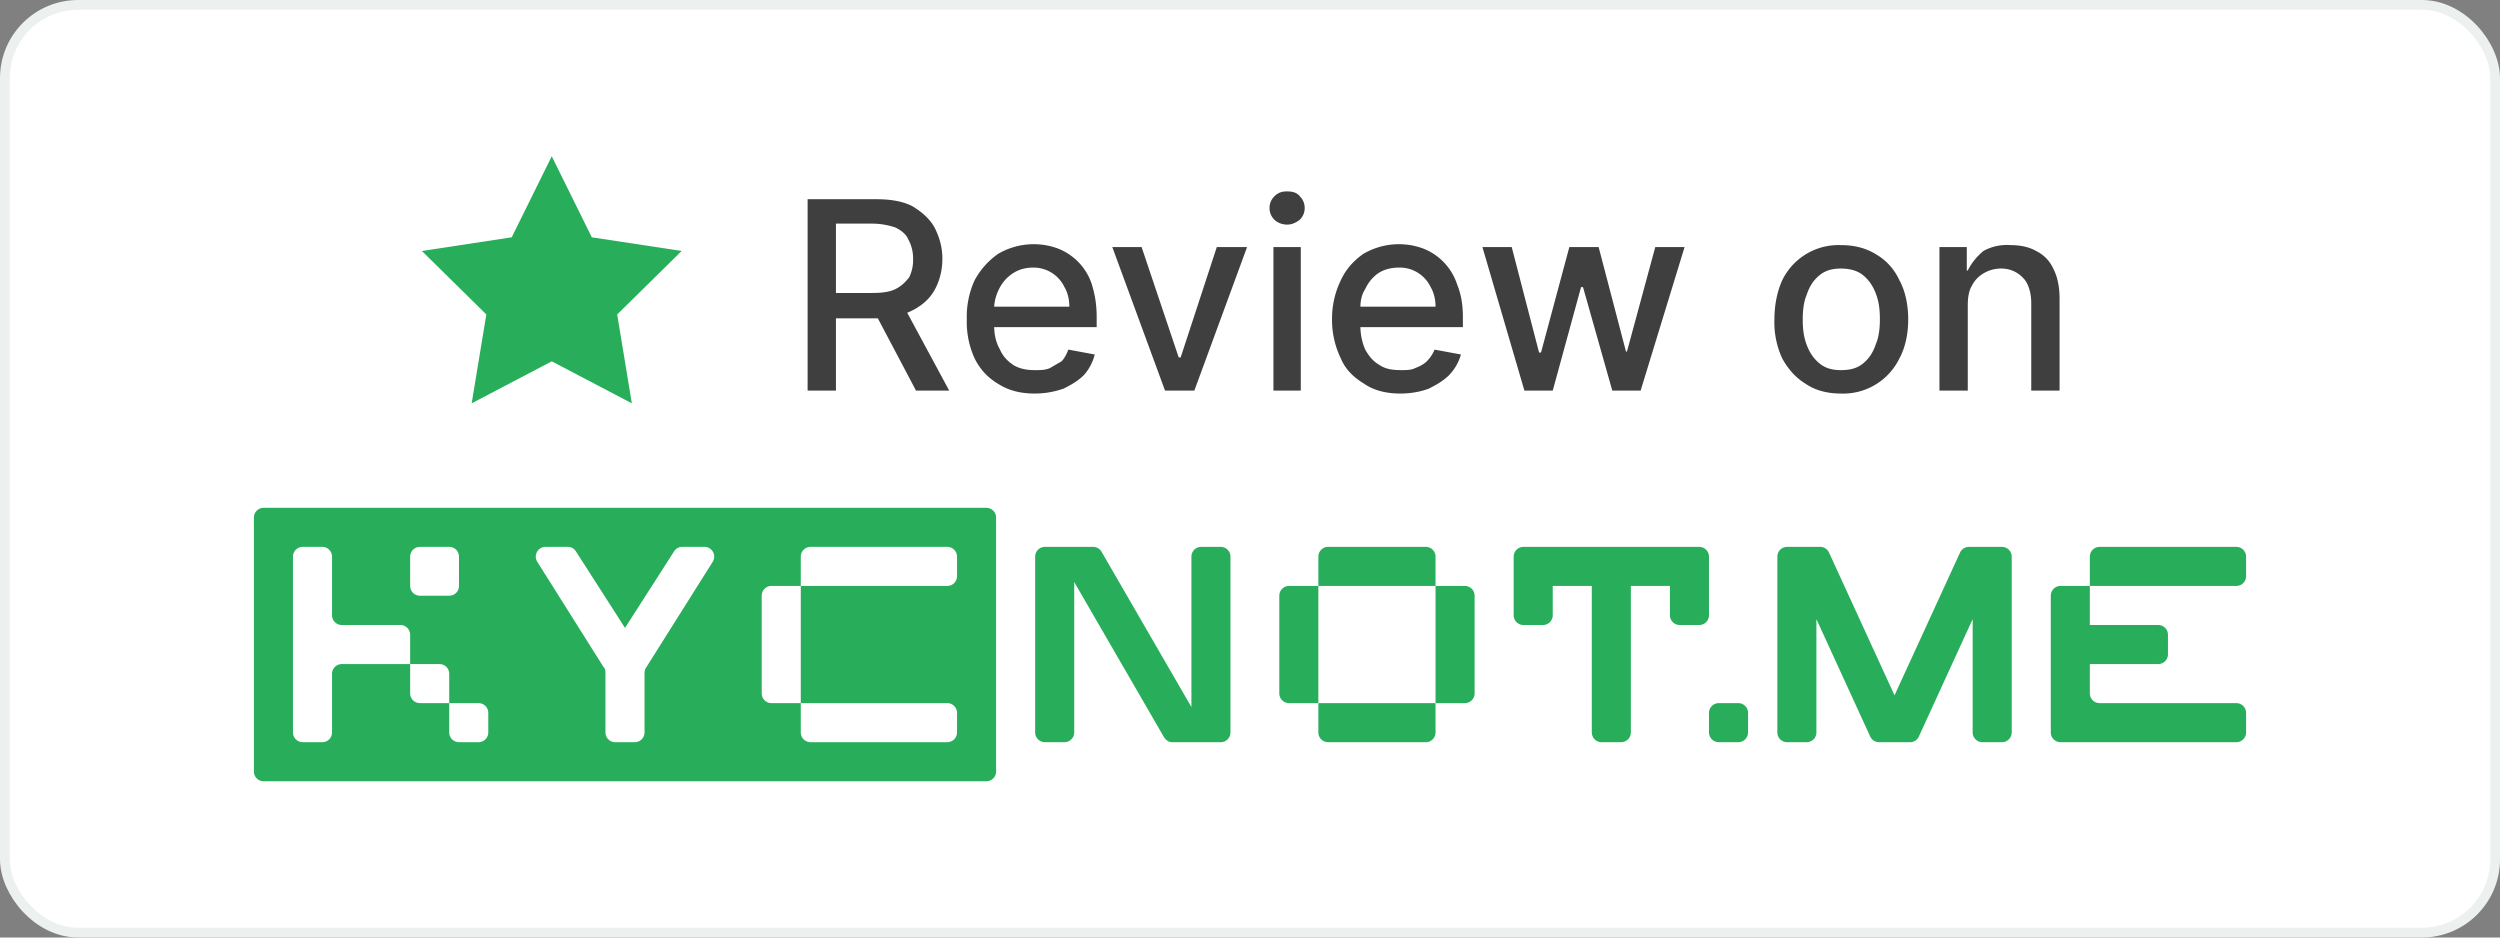 <svg xmlns="http://www.w3.org/2000/svg" fill="none" height="48" width="128" viewBox="0 0 256 96">
  <rect x="0" y="0" width="256" height="96" fill="#808080" stroke="none"/>
  <rect width="255" height="95" x=".5" y=".5" fill="#fff" stroke="#ECF0EE" rx="7.5" />
  <path fill="#28AE5B" d="m56.5 16 4.1 8.3 9.2 1.4-6.6 6.5 1.5 9.1-8.2-4.3-8.2 4.3 1.5-9.1-6.6-6.5 9.2-1.4 4.1-8.3Z" />
  <path fill="#3F3F3F"
    d="M82.7 40V20.4h7c1.5 0 2.7.2 3.7.7 1 .6 1.8 1.3 2.3 2.2.5 1 .8 2 .8 3.2 0 1.2-.3 2.3-.8 3.2-.5.9-1.3 1.6-2.3 2.1-1 .5-2.2.8-3.8.8h-5.3V30h5c1 0 1.8-.1 2.4-.4.6-.3 1-.7 1.4-1.2a4 4 0 0 0 .4-1.9 4 4 0 0 0-.5-2c-.2-.5-.7-.9-1.3-1.2-.6-.2-1.4-.4-2.4-.4h-3.7V40h-3Zm9.7-8.9 4.8 8.9h-3.4l-4.7-8.9h3.3Zm13.6 9.2c-1.5 0-2.7-.3-3.8-1-1-.6-1.8-1.4-2.4-2.6a9 9 0 0 1-.8-4 9 9 0 0 1 .8-4c.6-1.1 1.4-2 2.4-2.7a7.2 7.2 0 0 1 6-.6 5.9 5.9 0 0 1 3.6 3.7c.3 1 .5 2 .5 3.4v1h-11.7v-2.1h8.9c0-.8-.2-1.5-.5-2a3.5 3.5 0 0 0-3.2-2c-.8 0-1.5.2-2.1.6a4 4 0 0 0-1.4 1.6c-.3.6-.5 1.3-.5 2v1.7c0 1 .2 1.8.6 2.5.3.7.8 1.2 1.4 1.6.7.4 1.4.5 2.2.5.6 0 1 0 1.5-.2l1.2-.7c.3-.3.5-.7.7-1.2l2.7.5a5 5 0 0 1-1.1 2.1c-.6.6-1.3 1-2.1 1.4-.9.3-1.8.5-3 .5Zm21.7-15L122.3 40h-3l-5.4-14.7h3l3.8 11.3h.2l3.7-11.3h3Zm2.7 14.7V25.3h2.8V40h-2.8Zm1.4-17c-.5 0-1-.2-1.3-.5-.3-.3-.5-.7-.5-1.2s.2-.9.5-1.2c.4-.4.8-.5 1.3-.5s1 .1 1.3.5c.3.3.5.7.5 1.2s-.2.9-.5 1.2c-.4.3-.8.5-1.3.5Zm11.6 17.3c-1.4 0-2.7-.3-3.7-1-1-.6-1.9-1.4-2.4-2.6a9 9 0 0 1-.9-4 9 9 0 0 1 .9-4c.5-1.1 1.3-2 2.3-2.7a7.2 7.2 0 0 1 6-.6 5.9 5.9 0 0 1 3.6 3.7c.4 1 .6 2 .6 3.4v1H138v-2.1h9c0-.8-.2-1.5-.5-2a3.5 3.5 0 0 0-3.2-2c-.9 0-1.6.2-2.2.6a4 4 0 0 0-1.3 1.6c-.4.6-.5 1.3-.5 2v1.7c0 1 .2 1.8.5 2.5.4.7.8 1.2 1.5 1.6.6.4 1.3.5 2.2.5.5 0 1 0 1.4-.2.5-.2.9-.4 1.2-.7.3-.3.6-.7.8-1.2l2.7.5a5 5 0 0 1-1.2 2.1c-.6.6-1.3 1-2.1 1.4-.8.3-1.8.5-2.9.5Zm12.7-.3-4.3-14.7h3l2.8 10.8h.2l2.9-10.8h3l2.8 10.7h.1l2.9-10.7h3L168 40h-2.9l-3-10.6h-.2L159 40h-2.9Zm32.4.3c-1.3 0-2.6-.3-3.6-1-1-.6-1.8-1.5-2.4-2.6a8.8 8.8 0 0 1-.8-4c0-1.5.3-2.9.8-4a6.4 6.4 0 0 1 6-3.6c1.4 0 2.6.3 3.7 1 1 .6 1.8 1.5 2.3 2.6.6 1.1.9 2.5.9 4s-.3 2.9-.9 4a6.4 6.4 0 0 1-6 3.6Zm0-2.4c1 0 1.7-.2 2.3-.7.6-.5 1-1.1 1.3-2 .3-.7.4-1.6.4-2.5 0-1-.1-1.8-.4-2.6-.3-.8-.7-1.4-1.3-1.9-.6-.5-1.4-.7-2.3-.7-.9 0-1.6.2-2.2.7-.6.5-1 1.1-1.3 2-.3.7-.4 1.6-.4 2.5 0 1 .1 1.8.4 2.6.3.8.7 1.4 1.3 1.9.6.5 1.3.7 2.2.7Zm13-6.6V40h-2.9V25.3h2.8v2.4h.1c.4-.8.9-1.4 1.6-2a5 5 0 0 1 2.8-.6c1 0 1.9.2 2.6.6.8.4 1.4 1 1.8 1.9.4.8.6 1.8.6 3V40H208v-9c0-1-.3-2-.8-2.5a3 3 0 0 0-2.3-1c-.7 0-1.3.2-1.8.5s-.9.7-1.2 1.3c-.3.5-.4 1.2-.4 2Z" />
  <path fill="#28AE5B"
    d="M27 52a1 1 0 0 0-1 1v26a1 1 0 0 0 1 1h74a1 1 0 0 0 1-1V53a1 1 0 0 0-1-1H27Zm4 4h2a1 1 0 0 1 1 1v6a1 1 0 0 0 1 1h6a1 1 0 0 1 1 1v3h3a1 1 0 0 1 1 1v3h3a1 1 0 0 1 1 1v2a1 1 0 0 1-1 1h-2a1 1 0 0 1-1-1v-3h-3a1 1 0 0 1-1-1v-3h-7a1 1 0 0 0-1 1v6a1 1 0 0 1-1 1h-2a1 1 0 0 1-1-1V57a1 1 0 0 1 1-1Zm12 0h3a1 1 0 0 1 1 1v3a1 1 0 0 1-1 1h-3a1 1 0 0 1-1-1v-3a1 1 0 0 1 1-1Zm12.8 0h2.4a1 1 0 0 1 .8.5l5 7.8 5-7.8a1 1 0 0 1 .8-.5h2.4a1 1 0 0 1 .8 1.5l-6.8 10.8a1 1 0 0 0-.2.6V75a1 1 0 0 1-1 1h-2a1 1 0 0 1-1-1v-6.1c0-.2 0-.4-.2-.6L55 57.5a1 1 0 0 1 .8-1.5ZM83 56h14a1 1 0 0 1 1 1v2a1 1 0 0 1-1 1H82v12h15a1 1 0 0 1 1 1v2a1 1 0 0 1-1 1H83a1 1 0 0 1-1-1v-3h-3a1 1 0 0 1-1-1V61a1 1 0 0 1 1-1h3v-3a1 1 0 0 1 1-1Zm24 0a1 1 0 0 0-1 1v18a1 1 0 0 0 1 1h2a1 1 0 0 0 1-1V59.6l9.2 15.9c.2.3.5.5.8.5h5a1 1 0 0 0 1-1V57a1 1 0 0 0-1-1h-2a1 1 0 0 0-1 1v15.4l-9.2-15.9a1 1 0 0 0-.8-.5h-5Zm29 0a1 1 0 0 0-1 1v3h12v-3a1 1 0 0 0-1-1h-10Zm11 4v12h3a1 1 0 0 0 1-1V61a1 1 0 0 0-1-1h-3Zm0 12h-12v3a1 1 0 0 0 1 1h10a1 1 0 0 0 1-1v-3Zm-12 0V60h-3a1 1 0 0 0-1 1v10a1 1 0 0 0 1 1h3Zm21-16a1 1 0 0 0-1 1v6a1 1 0 0 0 1 1h2a1 1 0 0 0 1-1v-3h4v15a1 1 0 0 0 1 1h2a1 1 0 0 0 1-1V60h4v3a1 1 0 0 0 1 1h2a1 1 0 0 0 1-1v-6a1 1 0 0 0-1-1h-18Zm27 0a1 1 0 0 0-1 1v18a1 1 0 0 0 1 1h2a1 1 0 0 0 1-1V63.4l5.5 12a1 1 0 0 0 1 .6h3a1 1 0 0 0 1-.6l5.5-12V75a1 1 0 0 0 1 1h2a1 1 0 0 0 1-1V57a1 1 0 0 0-1-1h-3.4a1 1 0 0 0-.9.6L194 71.2l-6.7-14.6a1 1 0 0 0-1-.6H183Zm32 0a1 1 0 0 0-1 1v3h15a1 1 0 0 0 1-1v-2a1 1 0 0 0-1-1h-14Zm-1 4h-3a1 1 0 0 0-1 1v14a1 1 0 0 0 1 1h18a1 1 0 0 0 1-1v-2a1 1 0 0 0-1-1h-14a1 1 0 0 1-1-1v-3h7a1 1 0 0 0 1-1v-2a1 1 0 0 0-1-1h-7v-4Zm-38 12a1 1 0 0 0-1 1v2a1 1 0 0 0 1 1h2a1 1 0 0 0 1-1v-2a1 1 0 0 0-1-1h-2Z" />
</svg>